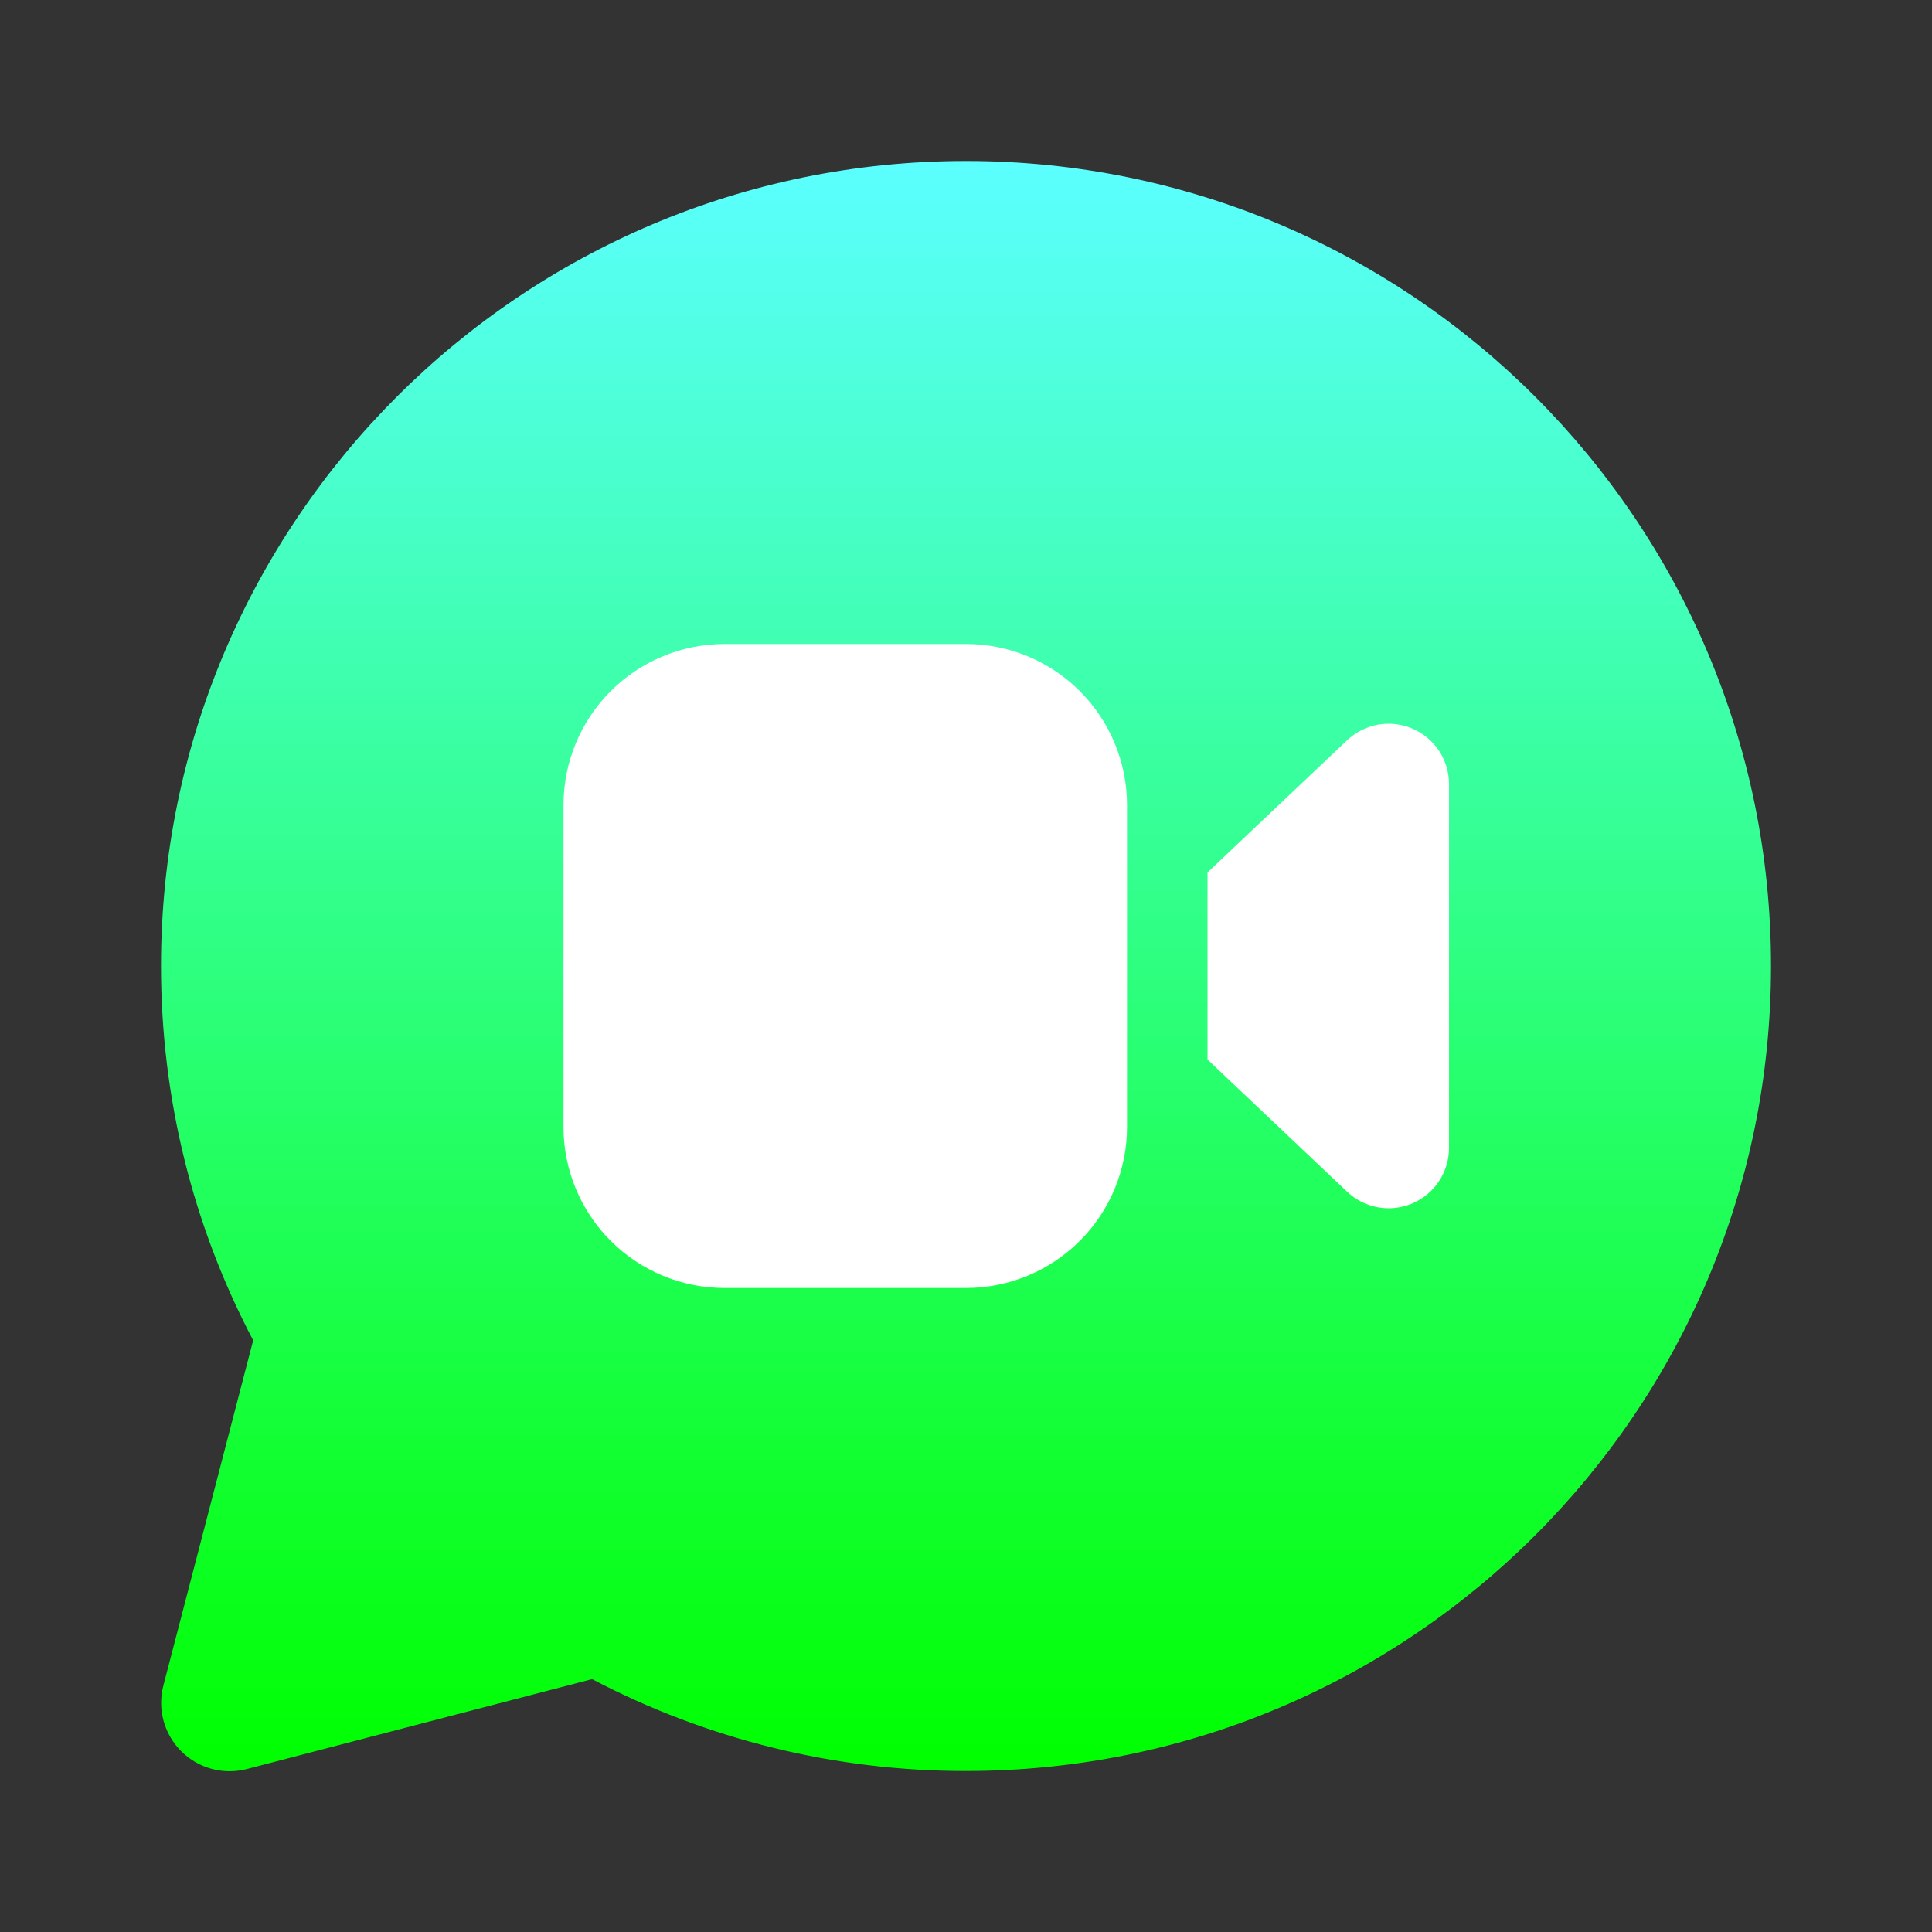 <svg width="100" height="100" viewBox="0 0 100 100" fill="none" xmlns="http://www.w3.org/2000/svg">
<rect x="0" y="0" width="100" height="100" fill="#333333" stroke="none"/>
<g id="fluent:chat-video-24-filled">
<g id="Group">
<circle id="Ellipse 48" cx="49.5" cy="49.5" r="36.5" fill="white"/>
<path id="Vector" d="M91.667 50C91.667 26.987 73.013 8.333 50.001 8.333C26.988 8.333 8.334 26.987 8.334 50C8.334 56.846 9.988 63.458 13.105 69.375L8.455 87.25C8.3 87.847 8.304 88.474 8.466 89.069C8.628 89.664 8.943 90.206 9.379 90.642C9.815 91.079 10.357 91.393 10.952 91.555C11.547 91.717 12.175 91.721 12.771 91.567L30.646 86.912C36.616 90.046 43.259 91.677 50.001 91.667C73.013 91.667 91.667 73.012 91.667 50ZM50.001 33.333C52.211 33.333 54.33 34.211 55.893 35.774C57.456 37.337 58.334 39.456 58.334 41.667V58.333C58.334 60.543 57.456 62.663 55.893 64.226C54.33 65.789 52.211 66.667 50.001 66.667H37.501C35.291 66.667 33.171 65.789 31.608 64.226C30.045 62.663 29.167 60.543 29.167 58.333V41.667C29.167 39.456 30.045 37.337 31.608 35.774C33.171 34.211 35.291 33.333 37.501 33.333H50.001ZM62.501 54.842V45.158L69.726 38.317C70.169 37.896 70.726 37.615 71.328 37.508C71.93 37.401 72.55 37.472 73.111 37.714C73.673 37.956 74.151 38.357 74.487 38.867C74.823 39.378 75.001 39.976 75.001 40.587V59.412C75.001 60.024 74.823 60.622 74.487 61.132C74.151 61.643 73.673 62.044 73.111 62.286C72.55 62.527 71.93 62.599 71.328 62.492C70.726 62.385 70.169 62.104 69.726 61.683L62.501 54.842Z" fill="url(#paint0_linear_131_867)"/>
</g>
</g>
<defs>
<linearGradient id="paint0_linear_131_867" x1="50.001" y1="8.333" x2="50.001" y2="91.68" gradientUnits="userSpaceOnUse">
<stop stop-color="#5BFFFF"/>
<stop offset="1" stop-color="#00FF00"/>
</linearGradient>
</defs>
</svg>
